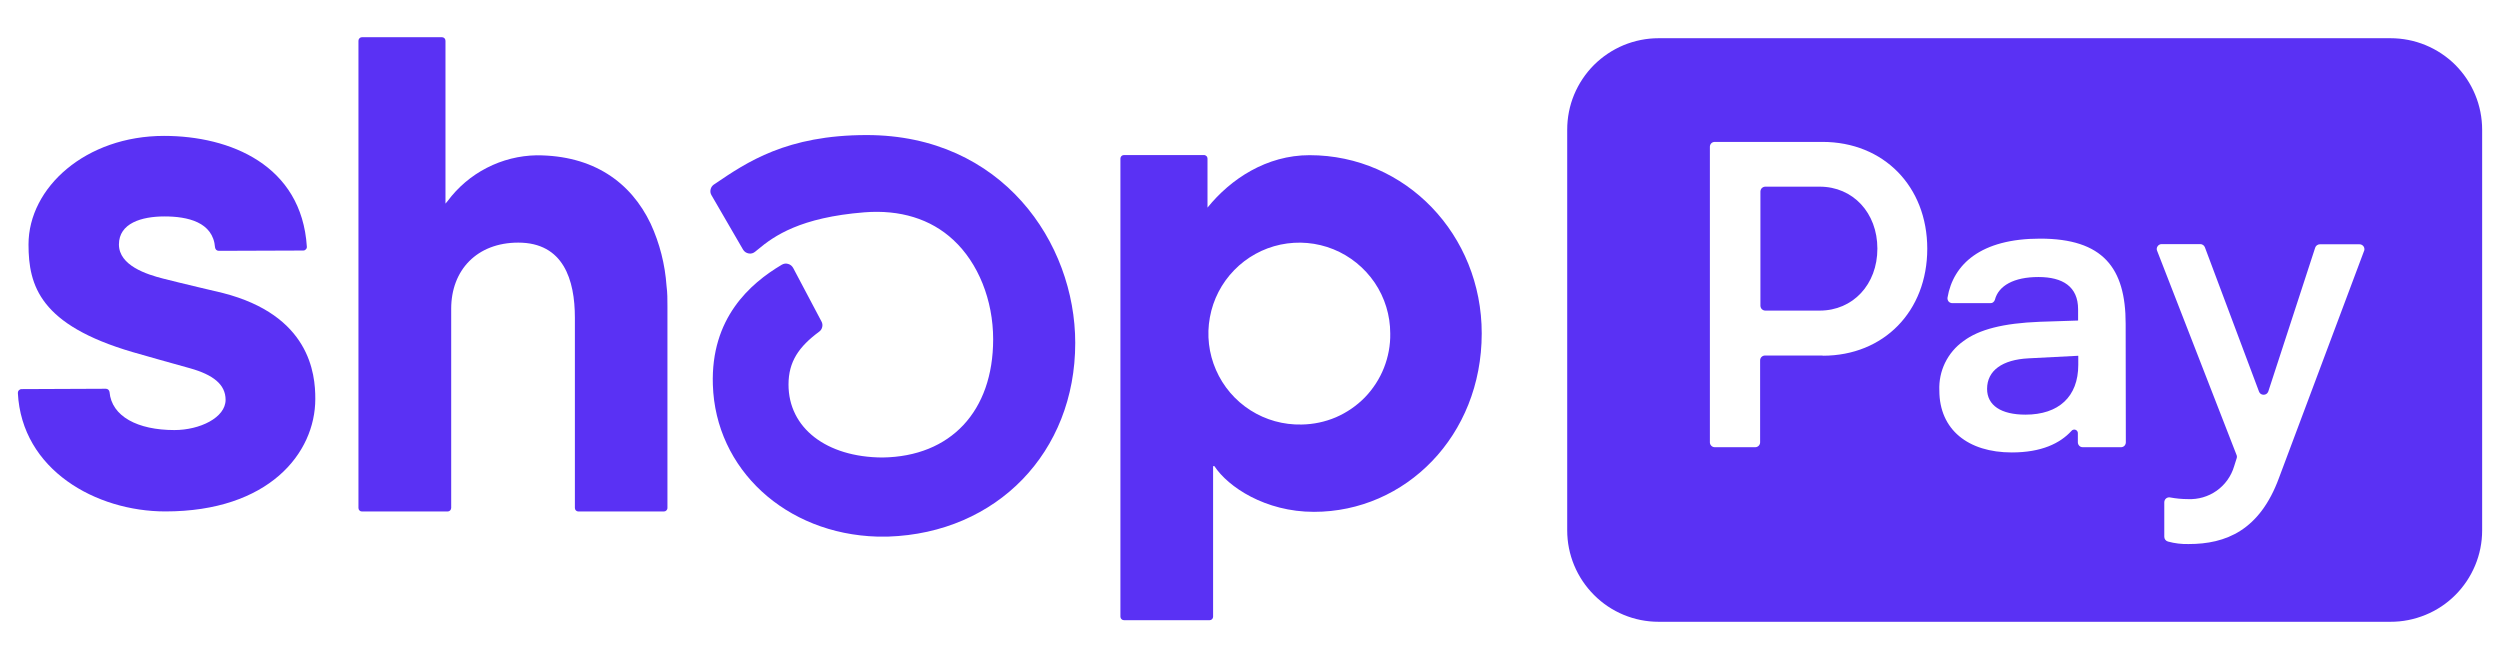 <svg width="42" height="11" viewBox="0 0 42 11" fill="none" xmlns="http://www.w3.org/2000/svg">
<g clip-path="url(#clip0_1_459)">
<g clip-path="url(#clip1_1_459)">
<path d="M10.931 3.758C10.598 3.06 9.967 2.609 9.016 2.609C8.724 2.614 8.438 2.686 8.178 2.82C7.918 2.953 7.693 3.145 7.519 3.379L7.484 3.421V0.685C7.484 0.669 7.478 0.654 7.467 0.642C7.456 0.631 7.44 0.625 7.425 0.625H6.08C6.065 0.625 6.05 0.632 6.039 0.643C6.028 0.654 6.022 0.669 6.022 0.685V8.534C6.022 8.55 6.028 8.565 6.039 8.576C6.05 8.587 6.065 8.593 6.08 8.593H7.52C7.536 8.593 7.551 8.587 7.562 8.576C7.573 8.565 7.579 8.55 7.58 8.534V5.187C7.58 4.537 8.013 4.076 8.707 4.076C9.466 4.076 9.658 4.701 9.658 5.337V8.534C9.658 8.55 9.664 8.565 9.675 8.576C9.686 8.587 9.701 8.593 9.717 8.593H11.153C11.169 8.593 11.184 8.587 11.195 8.576C11.206 8.565 11.213 8.55 11.213 8.534V5.146C11.213 5.03 11.213 4.916 11.198 4.806C11.173 4.443 11.083 4.088 10.931 3.758Z" fill="#5A31F4"/>
<path d="M3.742 4.922C3.742 4.922 3.009 4.75 2.739 4.68C2.469 4.611 1.998 4.463 1.998 4.107C1.998 3.75 2.378 3.636 2.764 3.636C3.15 3.636 3.58 3.729 3.613 4.158C3.615 4.173 3.622 4.187 3.633 4.198C3.645 4.208 3.66 4.214 3.675 4.214L5.094 4.209C5.103 4.209 5.111 4.207 5.119 4.204C5.126 4.2 5.133 4.195 5.139 4.189C5.145 4.183 5.149 4.176 5.152 4.168C5.155 4.16 5.156 4.152 5.155 4.143C5.067 2.773 3.865 2.283 2.756 2.283C1.441 2.283 0.479 3.15 0.479 4.107C0.479 4.805 0.676 5.46 2.228 5.915C2.5 5.994 2.87 6.097 3.193 6.187C3.581 6.296 3.79 6.459 3.79 6.717C3.79 7.017 3.356 7.225 2.93 7.225C2.313 7.225 1.875 6.996 1.84 6.585C1.838 6.57 1.83 6.556 1.819 6.546C1.808 6.536 1.793 6.531 1.778 6.531L0.362 6.537C0.353 6.537 0.345 6.539 0.338 6.542C0.33 6.546 0.323 6.55 0.317 6.556C0.312 6.562 0.307 6.569 0.304 6.577C0.301 6.585 0.3 6.593 0.3 6.601C0.365 7.895 1.614 8.592 2.778 8.592C4.513 8.592 5.297 7.616 5.297 6.702C5.299 6.273 5.201 5.295 3.742 4.922Z" fill="#5A31F4"/>
<path d="M22 2.607C21.279 2.607 20.675 3.006 20.286 3.488V2.664C20.286 2.648 20.28 2.633 20.269 2.623C20.258 2.612 20.244 2.605 20.228 2.605H18.882C18.866 2.605 18.851 2.611 18.84 2.622C18.829 2.633 18.823 2.648 18.823 2.664V10.361C18.823 10.377 18.83 10.392 18.841 10.402C18.852 10.413 18.866 10.419 18.882 10.419H20.323C20.338 10.419 20.353 10.413 20.363 10.402C20.374 10.391 20.38 10.377 20.38 10.361V7.831H20.402C20.631 8.18 21.256 8.599 22.074 8.599C23.611 8.599 24.893 7.324 24.893 5.601C24.894 3.947 23.619 2.607 22 2.607ZM21.867 7.132C21.563 7.139 21.264 7.056 21.008 6.893C20.752 6.73 20.55 6.494 20.429 6.216C20.307 5.938 20.271 5.63 20.326 5.331C20.38 5.032 20.522 4.757 20.734 4.539C20.946 4.321 21.217 4.172 21.514 4.109C21.812 4.047 22.12 4.074 22.402 4.188C22.683 4.302 22.924 4.498 23.095 4.749C23.265 5.001 23.356 5.297 23.356 5.601C23.36 5.799 23.323 5.996 23.25 6.181C23.177 6.365 23.068 6.533 22.93 6.676C22.791 6.818 22.626 6.931 22.444 7.01C22.261 7.088 22.065 7.129 21.867 7.132Z" fill="#5A31F4"/>
<path d="M14.56 2.269C13.216 2.269 12.546 2.725 12.009 3.09L11.992 3.101C11.965 3.12 11.945 3.149 11.938 3.182C11.93 3.215 11.935 3.249 11.952 3.278L12.483 4.193C12.493 4.21 12.507 4.225 12.523 4.236C12.54 4.247 12.558 4.255 12.578 4.258C12.597 4.262 12.617 4.261 12.635 4.256C12.654 4.251 12.671 4.241 12.686 4.229L12.729 4.194C13.005 3.962 13.448 3.652 14.522 3.567C15.119 3.52 15.635 3.676 16.016 4.031C16.434 4.417 16.685 5.041 16.685 5.699C16.685 6.91 15.971 7.671 14.825 7.686C13.881 7.681 13.247 7.189 13.247 6.461C13.247 6.075 13.421 5.824 13.762 5.572C13.788 5.554 13.806 5.526 13.813 5.495C13.821 5.464 13.817 5.431 13.802 5.403L13.325 4.501C13.316 4.485 13.304 4.471 13.29 4.459C13.275 4.447 13.259 4.439 13.241 4.434C13.223 4.428 13.204 4.427 13.186 4.429C13.167 4.432 13.149 4.438 13.133 4.448C12.597 4.766 11.94 5.347 11.976 6.463C12.019 7.885 13.201 8.97 14.738 9.015H14.815H14.92C16.745 8.955 18.064 7.6 18.064 5.762C18.064 4.075 16.834 2.269 14.56 2.269Z" fill="#5A31F4"/>
<path d="M30.572 3.136H29.657C29.635 3.136 29.615 3.145 29.599 3.16C29.584 3.175 29.576 3.196 29.575 3.217V5.137C29.576 5.159 29.584 5.179 29.599 5.194C29.615 5.209 29.635 5.218 29.657 5.218H30.572C31.129 5.218 31.54 4.779 31.54 4.177C31.54 3.575 31.129 3.136 30.572 3.136Z" fill="#5A31F4"/>
<path d="M33.383 6.533C33.383 6.811 33.618 6.966 34.028 6.966C34.585 6.966 34.915 6.665 34.915 6.13V5.977L34.08 6.02C33.64 6.042 33.383 6.225 33.383 6.533Z" fill="#5A31F4"/>
<path d="M40.159 0.642H27.864C27.663 0.642 27.463 0.682 27.276 0.759C27.09 0.837 26.921 0.95 26.778 1.092C26.636 1.235 26.523 1.404 26.445 1.591C26.368 1.777 26.329 1.977 26.329 2.179V8.91C26.329 9.317 26.491 9.707 26.779 9.995C27.066 10.284 27.457 10.446 27.864 10.446H40.159C40.361 10.447 40.561 10.407 40.748 10.33C40.935 10.254 41.105 10.141 41.248 9.998C41.391 9.856 41.504 9.686 41.582 9.5C41.66 9.314 41.7 9.114 41.7 8.912V2.181C41.7 1.979 41.661 1.778 41.583 1.591C41.506 1.404 41.392 1.234 41.25 1.091C41.106 0.948 40.936 0.835 40.749 0.758C40.562 0.681 40.362 0.642 40.159 0.642ZM30.618 5.973H29.651C29.629 5.973 29.609 5.982 29.593 5.997C29.578 6.013 29.57 6.033 29.57 6.055V7.432C29.57 7.453 29.561 7.474 29.546 7.489C29.531 7.504 29.51 7.513 29.488 7.513H28.808C28.786 7.513 28.765 7.504 28.75 7.489C28.735 7.474 28.726 7.453 28.726 7.432V2.465C28.726 2.443 28.735 2.423 28.75 2.407C28.765 2.392 28.786 2.384 28.808 2.384H30.618C31.644 2.384 32.378 3.131 32.378 4.179C32.378 5.228 31.649 5.976 30.623 5.976L30.618 5.973ZM35.714 7.431C35.714 7.441 35.712 7.452 35.708 7.462C35.704 7.472 35.698 7.481 35.691 7.489C35.683 7.497 35.674 7.503 35.664 7.507C35.654 7.511 35.643 7.513 35.633 7.513H34.99C34.979 7.513 34.968 7.511 34.958 7.507C34.948 7.503 34.939 7.497 34.932 7.489C34.924 7.481 34.918 7.472 34.914 7.462C34.91 7.452 34.908 7.441 34.908 7.431V7.282C34.909 7.269 34.906 7.256 34.899 7.245C34.892 7.234 34.882 7.225 34.87 7.221C34.858 7.216 34.844 7.215 34.832 7.219C34.819 7.222 34.808 7.229 34.8 7.24C34.608 7.449 34.296 7.601 33.798 7.601C33.065 7.601 32.581 7.219 32.581 6.56C32.574 6.399 32.607 6.239 32.677 6.095C32.748 5.95 32.853 5.825 32.984 5.732C33.248 5.533 33.658 5.43 34.267 5.406L34.912 5.385V5.196C34.912 4.816 34.656 4.654 34.245 4.654C33.834 4.654 33.575 4.799 33.514 5.037C33.509 5.053 33.499 5.068 33.485 5.078C33.471 5.089 33.453 5.094 33.436 5.093H32.8C32.788 5.093 32.776 5.091 32.766 5.086C32.755 5.082 32.745 5.075 32.737 5.066C32.73 5.057 32.724 5.047 32.721 5.036C32.717 5.024 32.717 5.012 32.718 5.001C32.814 4.437 33.28 4.009 34.274 4.009C35.33 4.009 35.711 4.5 35.711 5.438L35.714 7.431ZM39.719 4.208L38.288 8.026C37.963 8.913 37.393 9.14 36.77 9.14C36.653 9.143 36.535 9.129 36.422 9.098C36.404 9.093 36.389 9.083 36.377 9.068C36.366 9.054 36.36 9.036 36.36 9.018V8.438C36.36 8.426 36.363 8.414 36.368 8.403C36.373 8.392 36.38 8.382 36.39 8.374C36.399 8.366 36.41 8.361 36.422 8.358C36.434 8.355 36.446 8.354 36.458 8.357C36.556 8.375 36.656 8.385 36.756 8.385C36.928 8.393 37.099 8.344 37.24 8.244C37.38 8.145 37.484 8 37.533 7.835L37.575 7.702C37.582 7.684 37.582 7.664 37.575 7.646L36.238 4.209C36.233 4.197 36.232 4.184 36.234 4.171C36.236 4.158 36.241 4.146 36.249 4.136C36.256 4.125 36.266 4.117 36.278 4.11C36.289 4.104 36.302 4.101 36.315 4.101H36.965C36.982 4.101 36.998 4.106 37.012 4.116C37.025 4.125 37.036 4.139 37.042 4.154L37.951 6.578C37.957 6.594 37.967 6.608 37.981 6.618C37.995 6.627 38.012 6.632 38.029 6.632C38.046 6.632 38.062 6.627 38.076 6.618C38.09 6.608 38.101 6.594 38.107 6.578L38.895 4.161C38.9 4.144 38.911 4.13 38.925 4.12C38.939 4.11 38.956 4.104 38.973 4.104H39.64C39.653 4.104 39.666 4.107 39.677 4.113C39.688 4.119 39.699 4.127 39.706 4.137C39.714 4.148 39.719 4.16 39.721 4.172C39.723 4.185 39.723 4.198 39.719 4.211V4.208Z" fill="#5A31F4"/>
</g>
</g>
<defs>
<clipPath id="clip0_1_459">
<rect width="42" height="11" fill="white"/>
</clipPath>
<clipPath id="clip1_1_459">
<rect width="42" height="10.5" fill="white" transform="translate(0 0.25)"/>
</clipPath>
</defs>
</svg>
